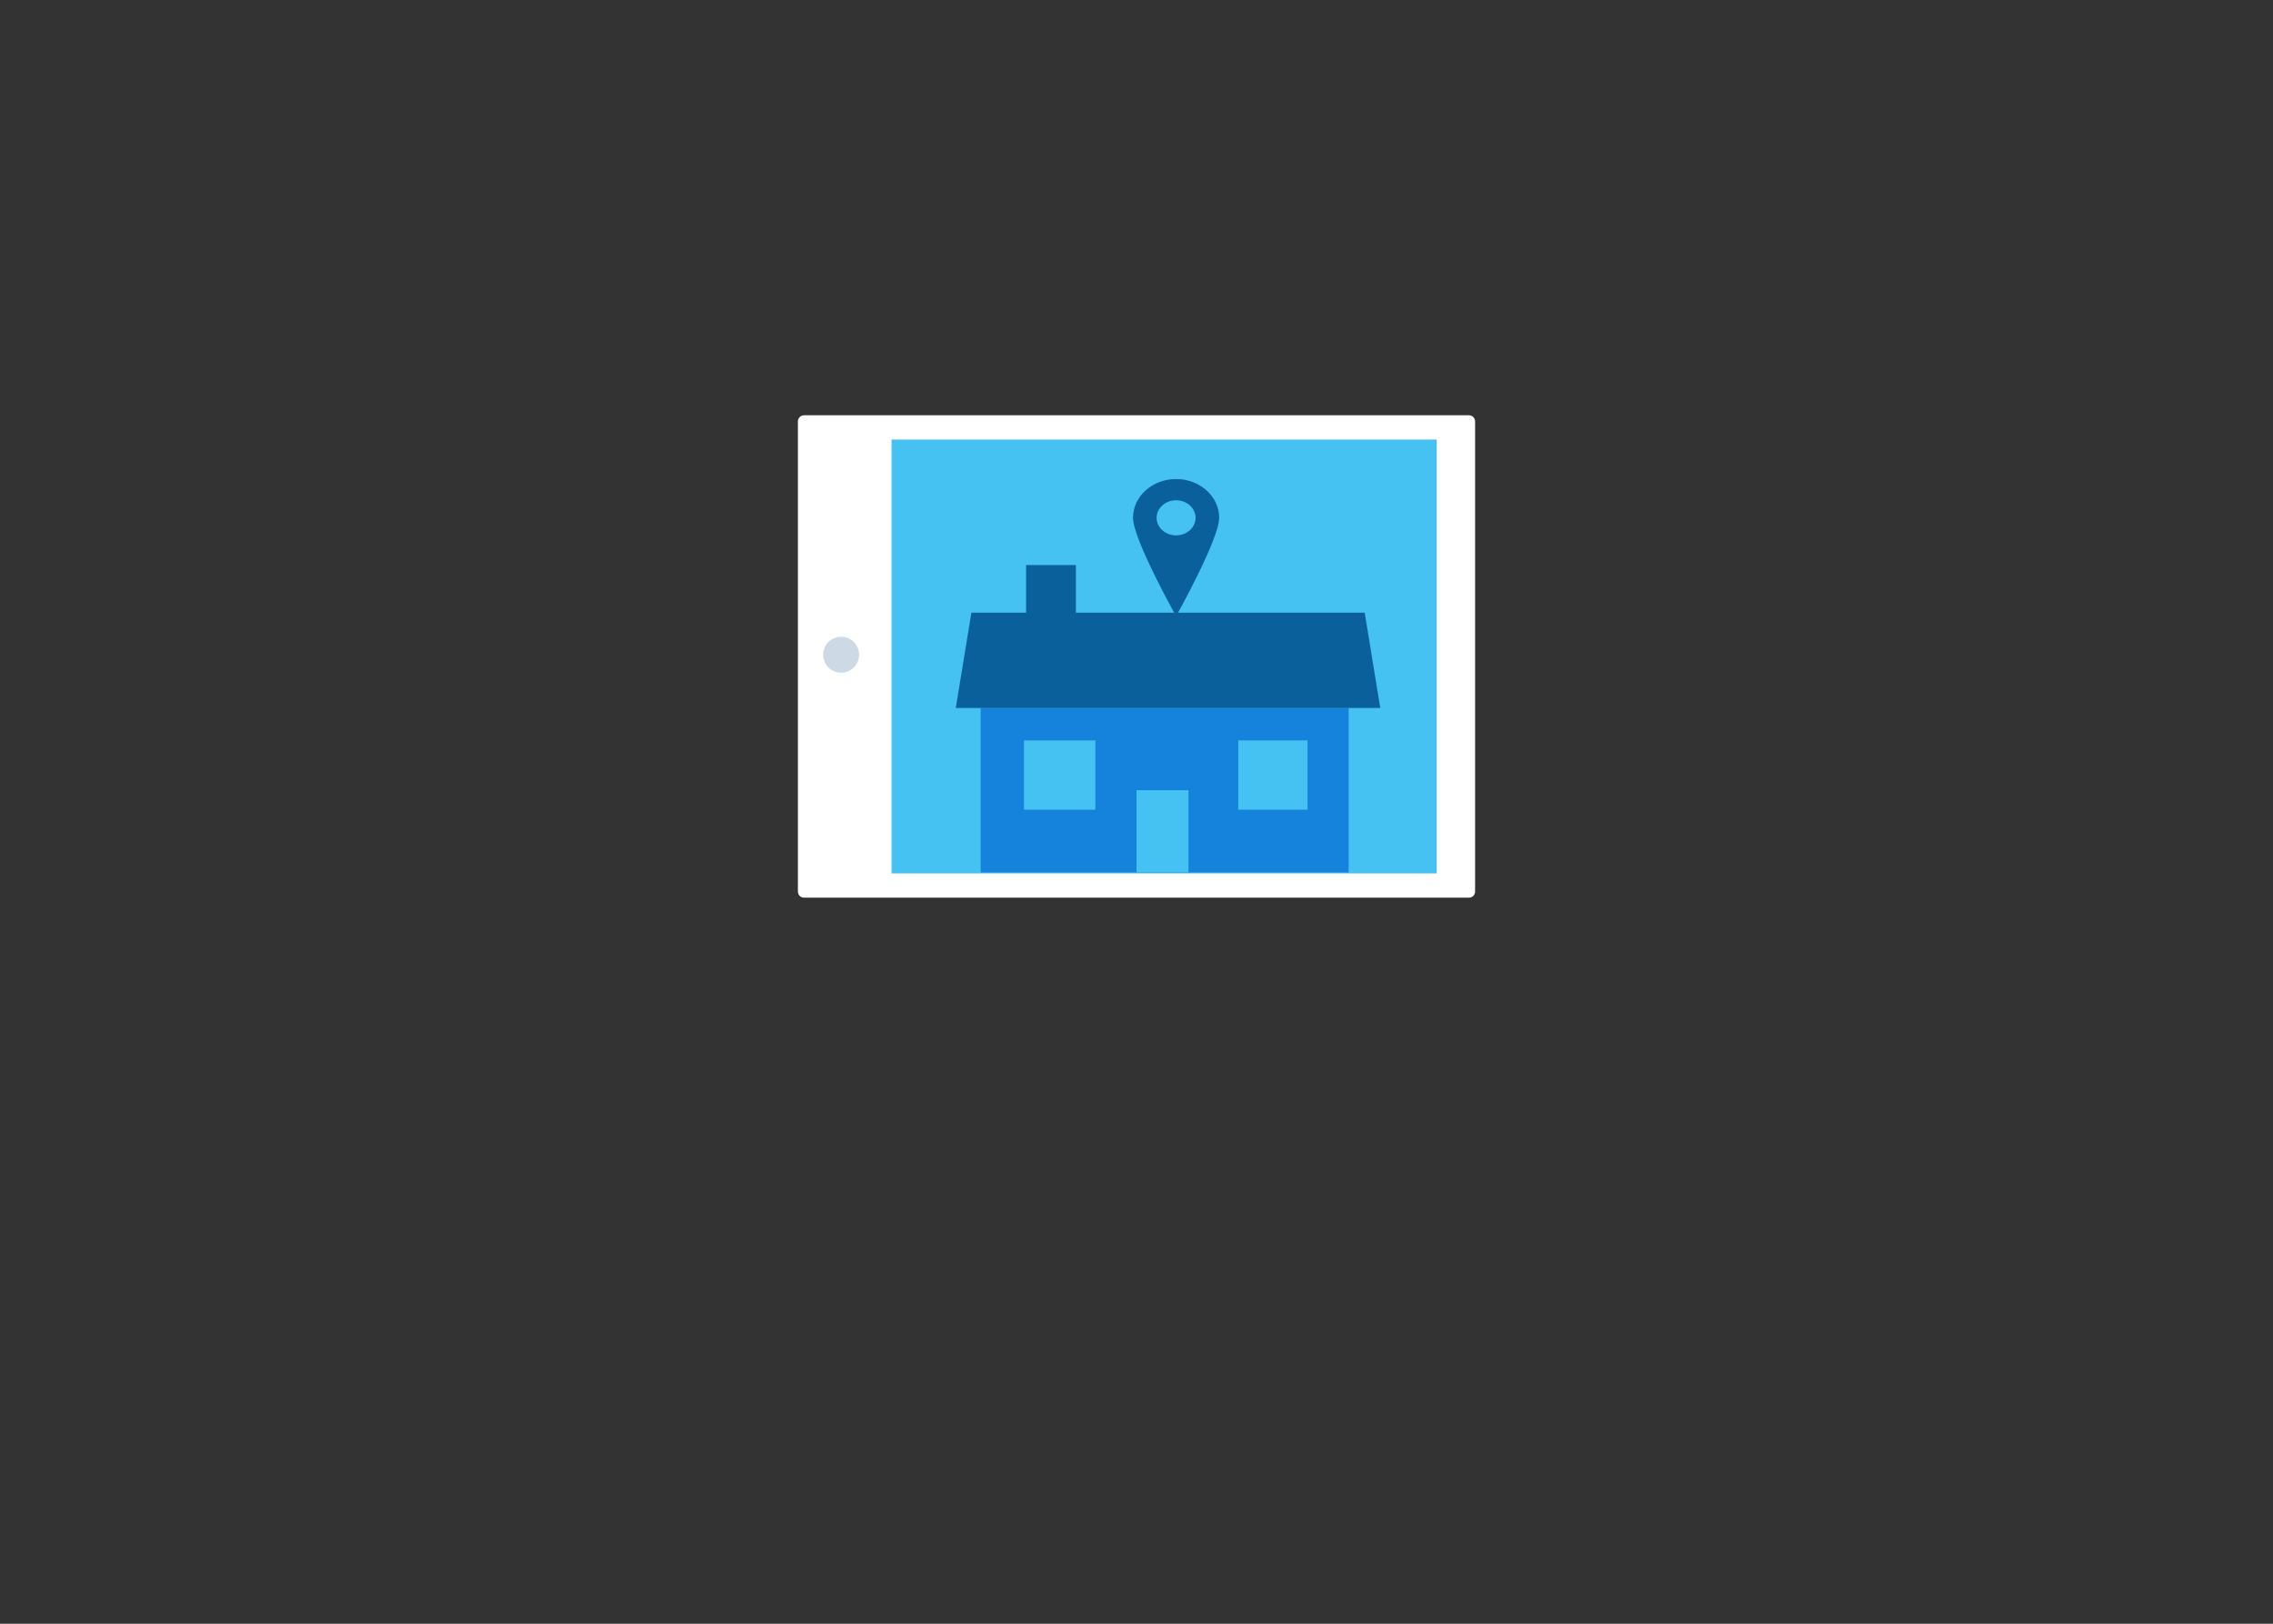 <?xml version="1.0" encoding="utf-8"?>
<!-- Generator: Adobe Illustrator 16.0.4, SVG Export Plug-In . SVG Version: 6.00 Build 0)  -->
<!DOCTYPE svg PUBLIC "-//W3C//DTD SVG 1.1//EN" "http://www.w3.org/Graphics/SVG/1.1/DTD/svg11.dtd">
<svg version="1.1" id="Layer_1" xmlns="http://www.w3.org/2000/svg" xmlns:xlink="http://www.w3.org/1999/xlink" x="0px" y="0px"
	 width="1050px" height="750px" viewBox="0 0 1050 750" enable-background="new 0 0 1050 750" xml:space="preserve">
<rect x="0" y="0" width="1050" height="750" fill="#333333" stroke="none"/>
<g>
	<g>
		<g>
			<g transform="matrix(1 0 0 1 -1.220703e-04 6.103516e-05)">
				<path fill="none" enable-background="new    " d="z"/>
			</g>
		</g>
		<g>
			<g transform="matrix(1 0 0 1 0 6.103516e-05)">
				<path fill="none" enable-background="new    " d="z"/>
			</g>
		</g>
	</g>
	<g>
		<g>
			<g transform="matrix(1 0 0 1 0 6.103516e-05)">
				<path fill="none" enable-background="new    " d="z"/>
			</g>
		</g>
		<g>
			<g transform="matrix(1 0 0 1 0 6.103516e-05)">
				<path fill="none" enable-background="new    " d="z"/>
			</g>
		</g>
	</g>
	<g>
		<g>
			<g>
				<g>
					<g>
						<g>
							<g>
								<g>
									<g>
										<g>
											<g>
												<g id="tablet_x5F_1">
													<g>
														<g>
															<g transform="matrix(1 0 0 1 0 1.220703e-04)">
																<path fill="none" enable-background="new    " d="z"/>
															</g>
														</g>
													</g>
												</g>
												<g id="FRAME">
												</g>
												<g id="processor">
													<g>
														<g>
															<g>
																<path fill="#FFFFFF" d="M371.419,414.635c-1.559,0-2.834-1.274-2.834-2.835V194.645c0-1.56,1.275-2.835,2.834-2.835
																	H678.58c1.559,0,2.834,1.275,2.834,2.835V411.8c0,1.561-1.275,2.835-2.834,2.835H371.419L371.419,414.635z"/>
															</g>
															<rect x="411.846" y="203.025" fill="#45C1F2" width="251.835" height="200.398"/>
															<path fill="#CDDAE6" d="M388.559,310.736c-4.606,0-8.325-3.726-8.325-8.314c0-4.598,3.719-8.322,8.325-8.322
																c4.592,0,8.313,3.725,8.313,8.322C396.872,307.012,393.15,310.736,388.559,310.736z"/>
														</g>
														<g>
															<rect x="453" y="327" fill="#1583DC" width="170" height="76"/>
															<polygon fill="#0A609B" points="630.411,283 448.723,283 441.522,327 637.61,327 															"/>
															<rect x="474" y="261" fill="#0A609B" width="23" height="28"/>
															<rect x="525" y="365" fill="#45C1F2" width="24" height="38"/>
															<rect x="473" y="342" fill="#45C1F2" width="33" height="32"/>
															<rect x="572" y="342" fill="#45C1F2" width="32" height="32"/>
														</g>
														<g>
															<path fill="#0A609B" d="M563.19,239.184c0,9.896-19.9,45.454-19.9,45.454s-19.899-35.559-19.899-45.454
																c0-9.896,8.909-17.92,19.899-17.92C554.279,221.264,563.19,229.287,563.19,239.184z"/>
															<ellipse fill="#45C1F2" cx="543.29" cy="239.184" rx="9" ry="8.104"/>
														</g>
													</g>
												</g>
											</g>
										</g>
									</g>
								</g>
							</g>
						</g>
					</g>
				</g>
			</g>
		</g>
	</g>
</g>
</svg>
